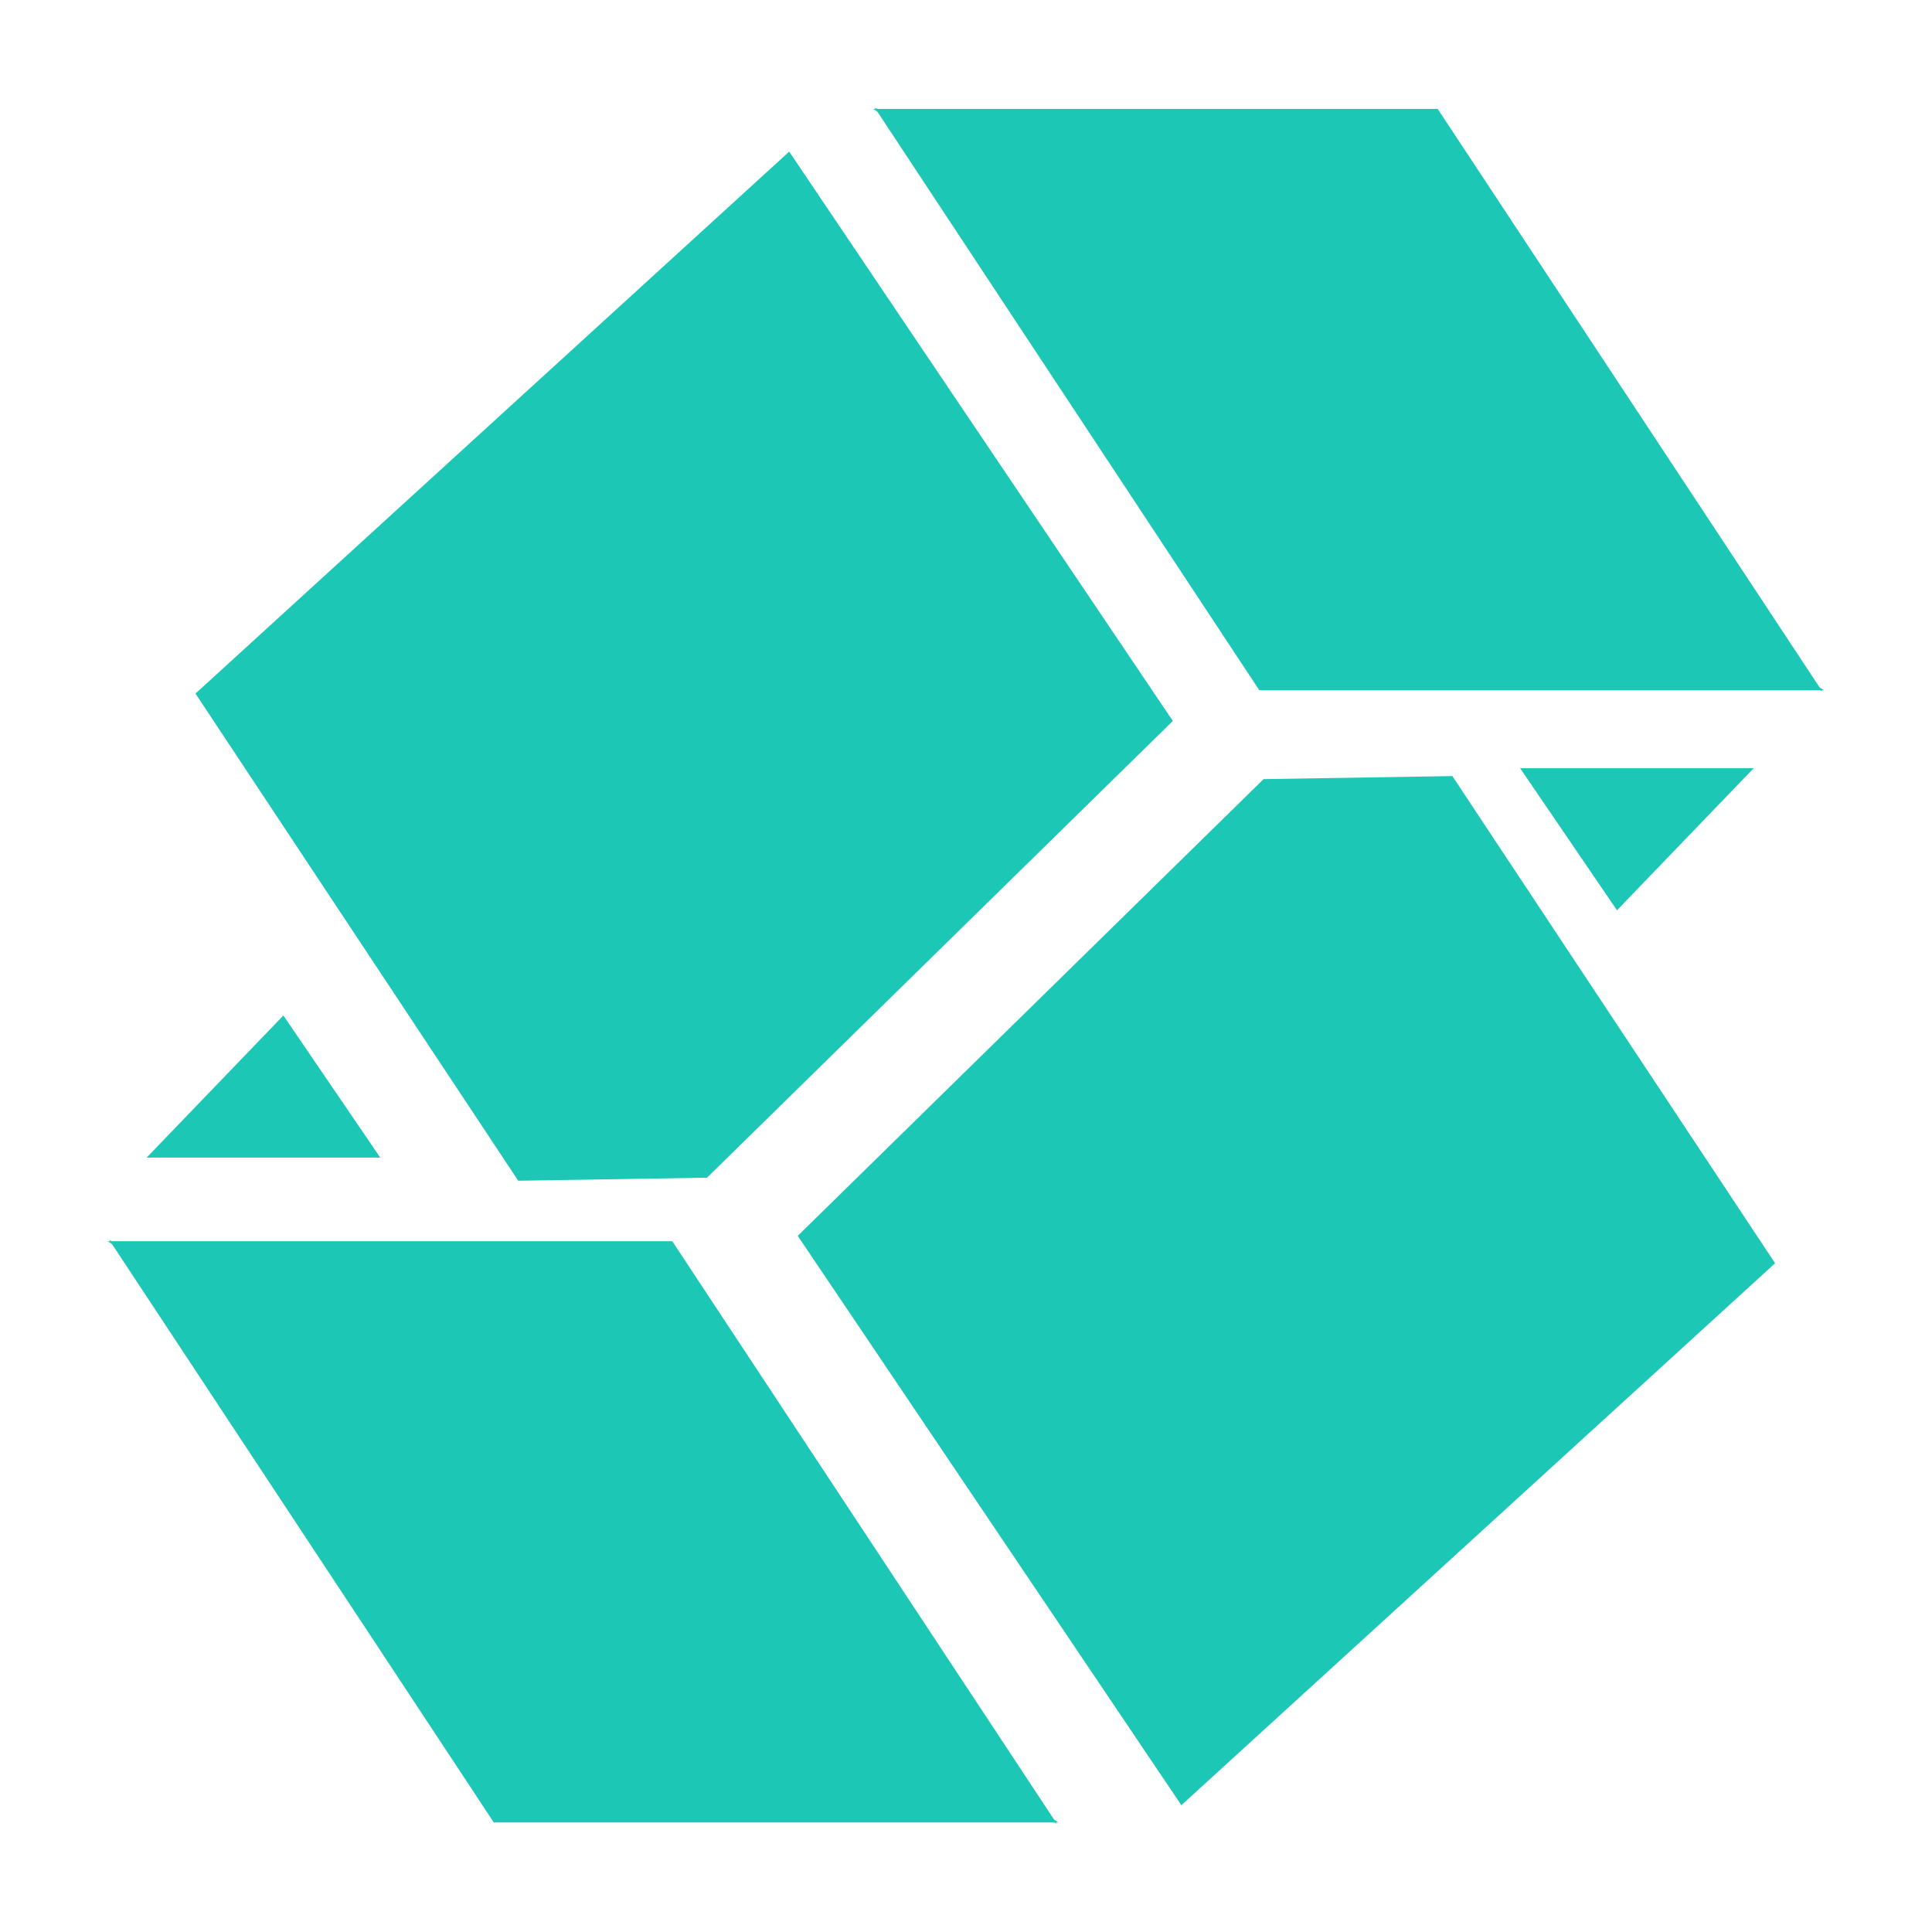 <?xml version="1.0" encoding="UTF-8" standalone="no"?>
<svg
   width="64"
   height="64"
   version="1.1"
   viewBox="0 0 64 64"
   id="svg13595"
   sodipodi:docname="finalTemplate2.svg"
   inkscape:version="1.2.2 (b0a8486541, 2022-12-01)"
   xmlns:inkscape="http://www.inkscape.org/namespaces/inkscape"
   xmlns:sodipodi="http://sodipodi.sourceforge.net/DTD/sodipodi-0.dtd"
   xmlns:xlink="http://www.w3.org/1999/xlink"
   xmlns="http://www.w3.org/2000/svg"
   xmlns:svg="http://www.w3.org/2000/svg">
  <defs
     id="defs13599">
     <style id="current-color-scheme" type="text/css">.ColorScheme-Text {
        color:#333333;
      }
      .ColorScheme-Background{
        color:#ffffff;
      }
      .ColorScheme-Highlight {
        color:#1dc7b5;
      }</style>
    <linearGradient
       inkscape:collect="always"
       xlink:href="#linearGradient3611"
       id="linearGradient3603"
       x1="54.908"
       y1="159.55"
       x2="107.5"
       y2="159.55"
       gradientUnits="userSpaceOnUse" />
    <linearGradient
       inkscape:collect="always"
       id="linearGradient3611">
      <stop
         style="stop-color:#038e52;stop-opacity:0;"
         offset="0"
         id="stop3609" />
      <stop
         style="stop-color:#064e41;stop-opacity:1;"
         offset="0"
         id="stop3607" />
      <stop
         style="stop-color:#038e52;stop-opacity:1;"
         offset="1"
         id="stop3605" />
    </linearGradient>
    <linearGradient
       inkscape:collect="always"
       xlink:href="#linearGradient3591"
       id="linearGradient3593"
       x1="54.908"
       y1="159.55"
       x2="107.5"
       y2="159.55"
       gradientUnits="userSpaceOnUse" />
    <linearGradient
       inkscape:collect="always"
       id="linearGradient3591">
      <stop
         style="stop-color:#038e52;stop-opacity:1;"
         offset="0"
         id="stop3587" />
      <stop
         style="stop-color:#064e41;stop-opacity:1;"
         offset="1"
         id="stop3595" />
      <stop
         style="stop-color:#038e52;stop-opacity:0;"
         offset="1"
         id="stop3589" />
    </linearGradient>
    <linearGradient
       inkscape:collect="always"
       xlink:href="#linearGradient3591"
       id="linearGradient3630"
       x1="93.077"
       y1="146.21"
       x2="147.126"
       y2="146.21"
       gradientUnits="userSpaceOnUse" />
    <linearGradient
       inkscape:collect="always"
       xlink:href="#linearGradient3611"
       id="linearGradient3622"
       x1="59.771"
       y1="111.676"
       x2="113.821"
       y2="111.676"
       gradientUnits="userSpaceOnUse" />
    <linearGradient
       inkscape:collect="always"
       xlink:href="#linearGradient3611"
       id="linearGradient3638"
       x1="57.071"
       y1="134.923"
       x2="69.989"
       y2="134.923"
       gradientUnits="userSpaceOnUse" />
    <linearGradient
       inkscape:collect="always"
       xlink:href="#linearGradient3591"
       id="linearGradient3646"
       x1="133.025"
       y1="121.247"
       x2="145.944"
       y2="121.247"
       gradientUnits="userSpaceOnUse" />
    <linearGradient
       inkscape:collect="always"
       xlink:href="#linearGradient3611"
       id="linearGradient16035"
       gradientUnits="userSpaceOnUse"
       x1="54.908"
       y1="159.55"
       x2="107.5"
       y2="159.55" />
    <linearGradient
       inkscape:collect="always"
       xlink:href="#linearGradient3611"
       id="linearGradient16037"
       gradientUnits="userSpaceOnUse"
       x1="54.908"
       y1="159.55"
       x2="107.5"
       y2="159.55" />
    <linearGradient
       inkscape:collect="always"
       xlink:href="#linearGradient3591"
       id="linearGradient16039"
       gradientUnits="userSpaceOnUse"
       x1="54.908"
       y1="159.55"
       x2="107.5"
       y2="159.55" />
    <linearGradient
       inkscape:collect="always"
       xlink:href="#linearGradient3591"
       id="linearGradient16041"
       gradientUnits="userSpaceOnUse"
       x1="54.908"
       y1="159.55"
       x2="107.5"
       y2="159.55" />
  </defs>
  <sodipodi:namedview
     id="namedview13597"
     pagecolor="#ffffff"
     bordercolor="#666666"
     borderopacity="1.0"
     inkscape:showpageshadow="2"
     inkscape:pageopacity="0.0"
     inkscape:pagecheckerboard="0"
     inkscape:deskcolor="#d1d1d1"
     showgrid="false"
     inkscape:zoom="5.7673397"
     inkscape:cx="-47.508906"
     inkscape:cy="71.523445"
     inkscape:window-width="2560"
     inkscape:window-height="1370"
     inkscape:window-x="0"
     inkscape:window-y="0"
     inkscape:window-maximized="1"
     inkscape:current-layer="svg13595" />
  <g
     id="g15618"
     transform="matrix(0.599,0,0,0.599,-29.327,-44.826)">
    <g
       id="g8711"
       style="fill:url(#linearGradient3603);fill-opacity:1;stroke:none">
      <path
         class="ColorScheme-Highlight"
         fill="currentColor"
         style="fill-opacity:1;stroke:none;stroke-width:0.265px;stroke-linecap:butt;stroke-linejoin:miter;stroke-opacity:1"
         d="m 54.997,143.397 21.273,32.226 h 31.23"
         id="path8670" />
      <path
         class="ColorScheme-Highlight"
         fill="currentColor"
         style="fill-opacity:1;stroke:none;stroke-width:0.265px;stroke-linecap:butt;stroke-linejoin:miter;stroke-opacity:1"
         d="M 107.411,175.702 86.138,143.477 h -31.23"
         id="path8670-6" />
    </g>
    <g
       id="g8711-5"
       style="fill:url(#linearGradient3593);fill-opacity:1;stroke:none"
       transform="translate(42.331,-62.619)">
      <path
         class="ColorScheme-Highlight"
         fill="currentColor"
         style="fill-opacity:1;stroke:none;stroke-width:0.265px;stroke-linecap:butt;stroke-linejoin:miter;stroke-opacity:1"
         d="m 54.997,143.397 21.273,32.226 h 31.23"
         id="path8670-3" />
      <path
         class="ColorScheme-Highlight"
         fill="currentColor"
         style="fill-opacity:1;stroke:none;stroke-width:0.265px;stroke-linecap:butt;stroke-linejoin:miter;stroke-opacity:1"
         d="M 107.411,175.702 86.138,143.477 h -31.23"
         id="path8670-6-5" />
    </g>
    <path
       class="ColorScheme-Highlight"
         fill="currentColor"
       style="fill-opacity:1;stroke:none;stroke-width:0.265px;stroke-linecap:butt;stroke-linejoin:miter;stroke-opacity:1"
       d="m 118.839,117.922 10.44,-0.168 17.848,26.941 -32.834,29.972 -21.216,-31.487 z"
       id="path9076"
       sodipodi:nodetypes="cccccc" />
    <path
       class="ColorScheme-Highlight"
         fill="currentColor"
       style="fill-opacity:1;stroke:none;stroke-width:0.265px;stroke-linecap:butt;stroke-linejoin:miter;stroke-opacity:1"
       d="m 88.059,139.964 -10.44,0.168 -17.848,-26.941 32.834,-29.972 21.216,31.487 z"
       id="path9076-6"
       sodipodi:nodetypes="cccccc" />
    <path
       class="ColorScheme-Highlight"
         fill="currentColor"
       style="fill-opacity:1;stroke:none;stroke-width:0.265px;stroke-linecap:butt;stroke-linejoin:miter;stroke-opacity:1"
       d="m 57.071,138.852 7.56,-7.858 5.358,7.858 z"
       id="path9205-2" />
    <path
       class="ColorScheme-Highlight"
         fill="currentColor"
       style="fill-opacity:1;stroke:none;stroke-width:0.265px;stroke-linecap:butt;stroke-linejoin:miter;stroke-opacity:1"
       d="m 145.944,117.318 -7.56,7.858 -5.358,-7.858 z"
       id="path9205-9" />
  </g>
</svg>
